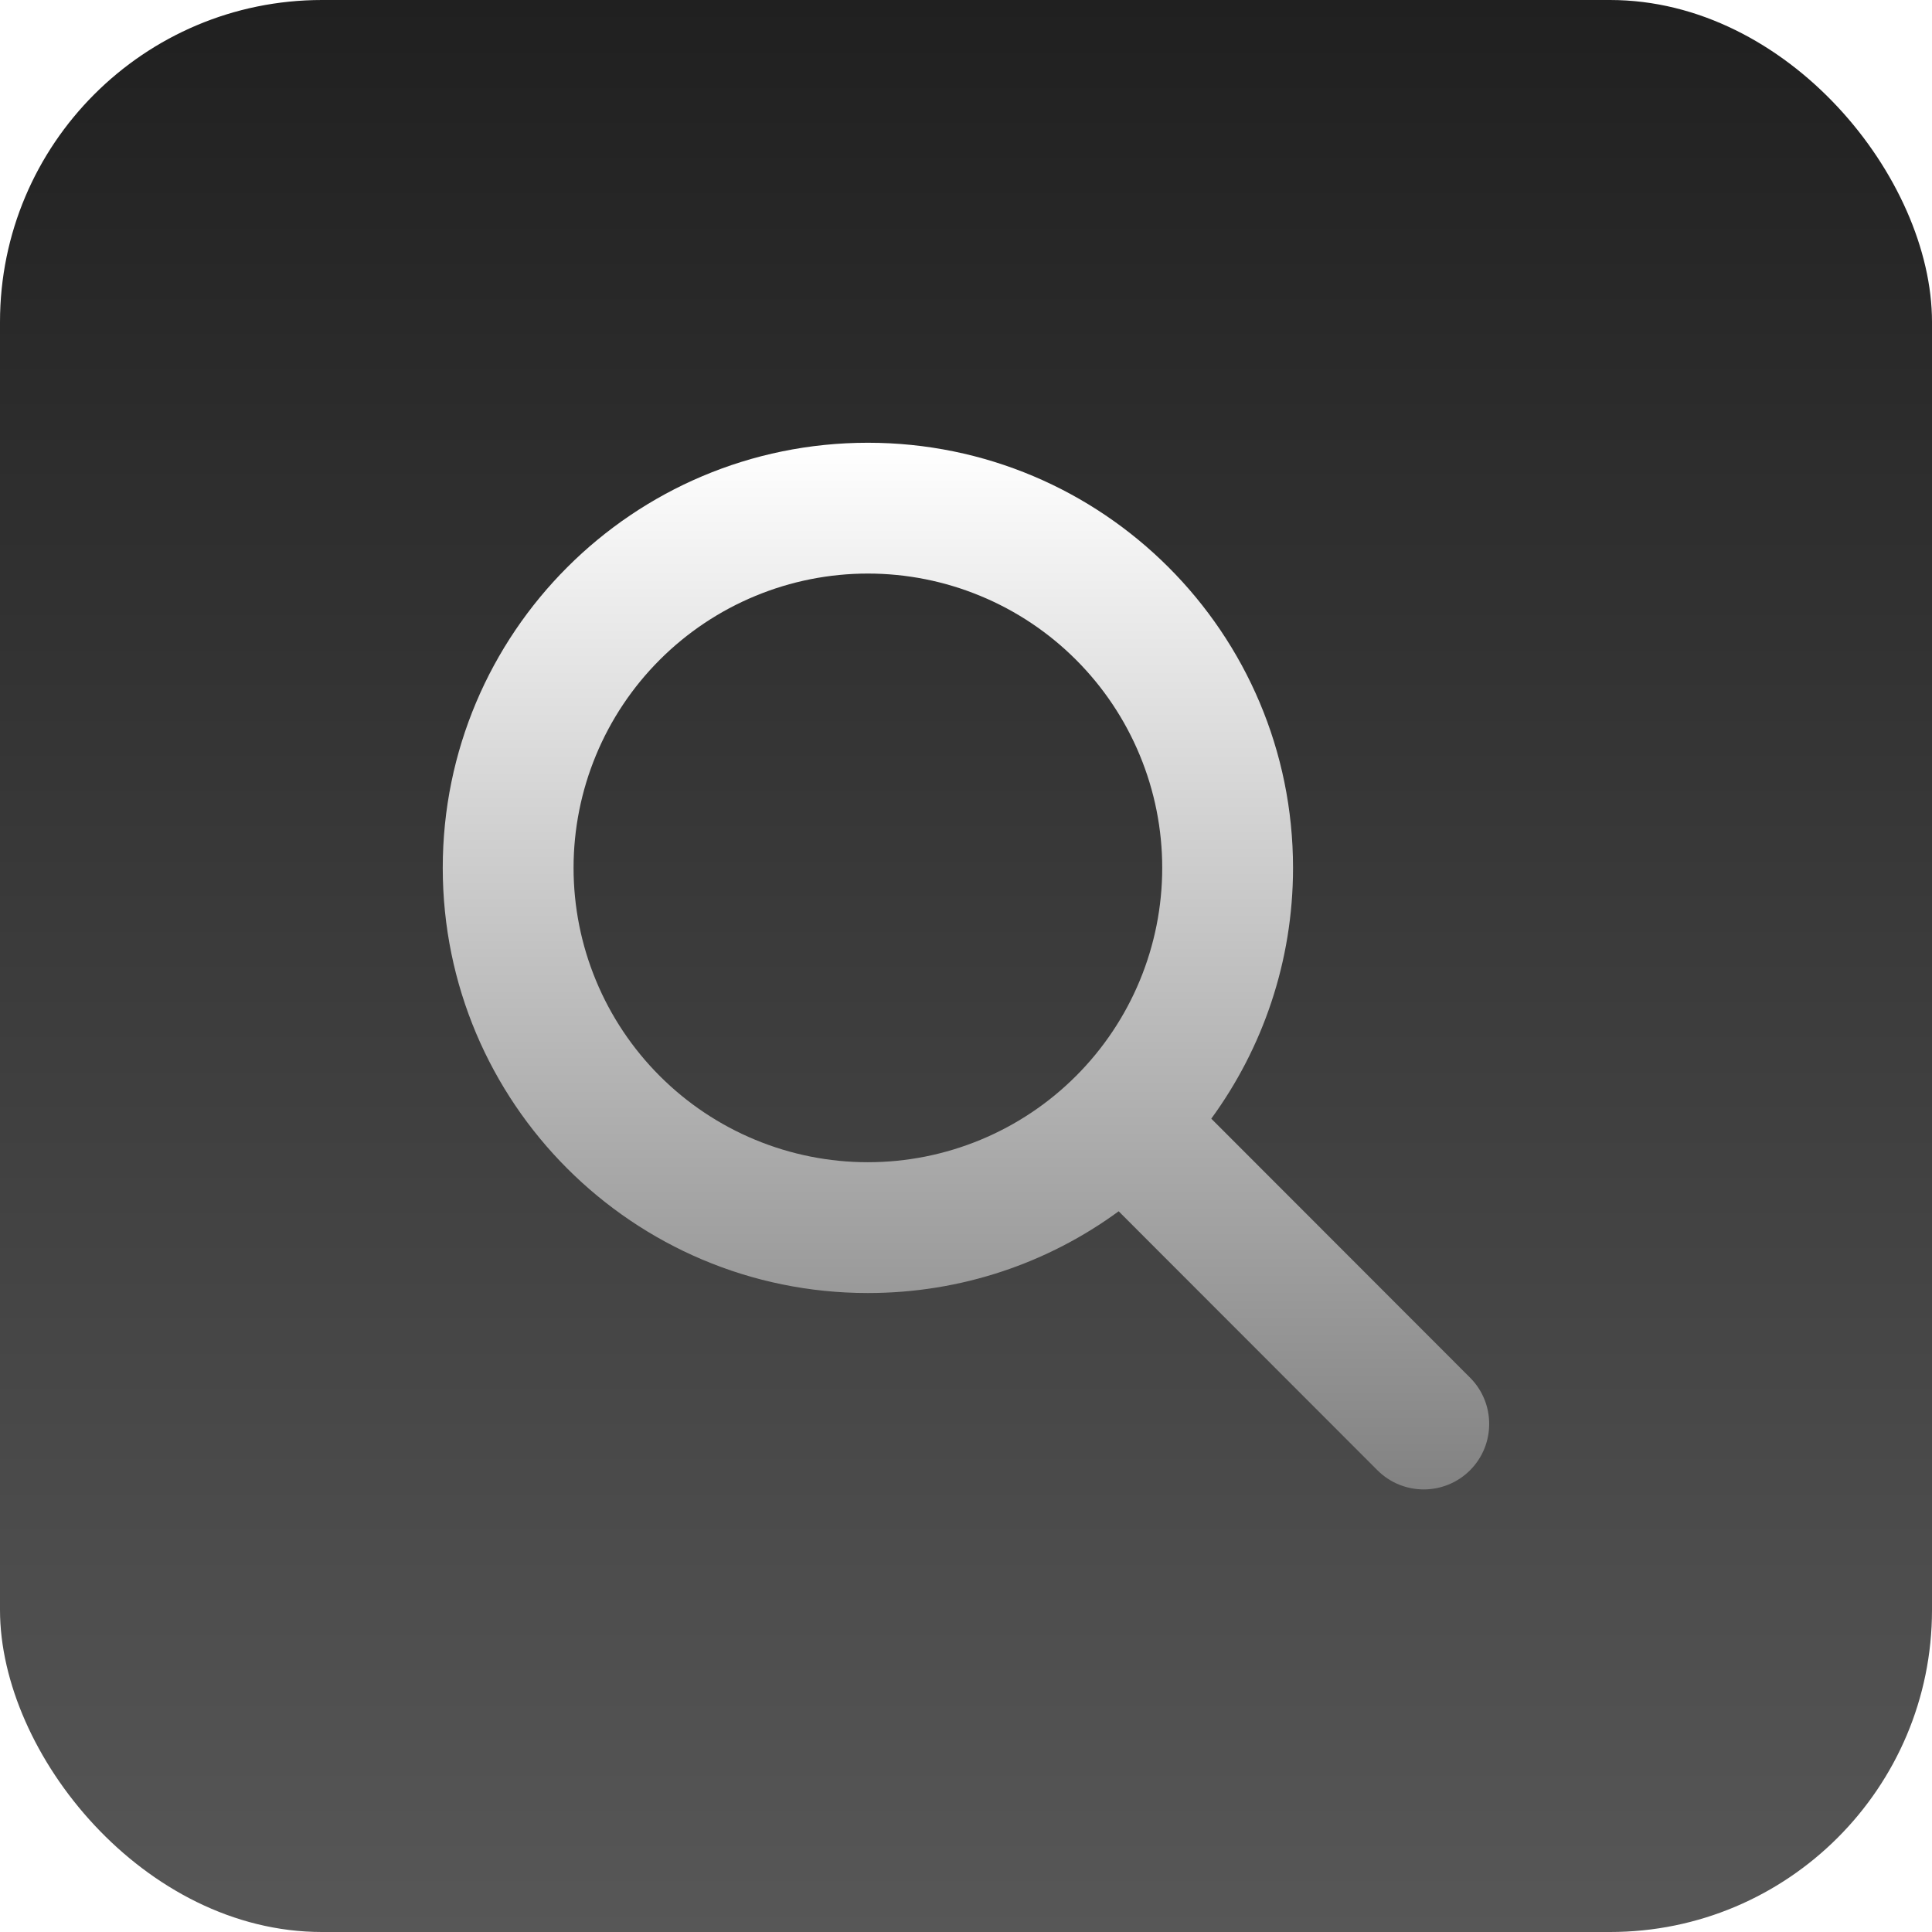 <svg width="48" height="48" viewBox="0 0 48 48" fill="none" xmlns="http://www.w3.org/2000/svg">
<g filter="url(#filter0_iin_876_788)">
<rect width="48" height="48" rx="8" fill="url(#paint0_linear_876_788)"/>
<g clip-path="url(#clip0_876_788)">
<path d="M32.125 21.562C32.125 23.893 31.368 26.047 30.094 27.793L36.523 34.227C37.157 34.862 37.157 35.893 36.523 36.528C35.888 37.163 34.857 37.163 34.222 36.528L27.793 30.094C26.047 31.373 23.893 32.125 21.562 32.125C15.728 32.125 11 27.397 11 21.562C11 15.728 15.728 11 21.562 11C27.397 11 32.125 15.728 32.125 21.562ZM21.562 28.875C22.523 28.875 23.474 28.686 24.361 28.318C25.248 27.951 26.054 27.412 26.733 26.733C27.412 26.054 27.951 25.248 28.318 24.361C28.686 23.474 28.875 22.523 28.875 21.562C28.875 20.602 28.686 19.651 28.318 18.764C27.951 17.877 27.412 17.071 26.733 16.392C26.054 15.713 25.248 15.174 24.361 14.807C23.474 14.439 22.523 14.25 21.562 14.25C20.602 14.25 19.651 14.439 18.764 14.807C17.877 15.174 17.071 15.713 16.392 16.392C15.713 17.071 15.174 17.877 14.807 18.764C14.439 19.651 14.25 20.602 14.25 21.562C14.25 22.523 14.439 23.474 14.807 24.361C15.174 25.248 15.713 26.054 16.392 26.733C17.071 27.412 17.877 27.951 18.764 28.318C19.651 28.686 20.602 28.875 21.562 28.875Z" fill="url(#paint1_linear_876_788)"/>
</g>
</g>
<defs>
<filter id="filter0_iin_876_788" x="0" y="-2" width="48" height="51" filterUnits="userSpaceOnUse" color-interpolation-filters="sRGB">
<feFlood flood-opacity="0" result="BackgroundImageFix"/>
<feBlend mode="normal" in="SourceGraphic" in2="BackgroundImageFix" result="shape"/>
<feColorMatrix in="SourceAlpha" type="matrix" values="0 0 0 0 0 0 0 0 0 0 0 0 0 0 0 0 0 0 127 0" result="hardAlpha"/>
<feOffset dy="2"/>
<feGaussianBlur stdDeviation="0.5"/>
<feComposite in2="hardAlpha" operator="arithmetic" k2="-1" k3="1"/>
<feColorMatrix type="matrix" values="0 0 0 0 0.392 0 0 0 0 0.392 0 0 0 0 0.392 0 0 0 0.6 0"/>
<feBlend mode="normal" in2="shape" result="effect1_innerShadow_876_788"/>
<feColorMatrix in="SourceAlpha" type="matrix" values="0 0 0 0 0 0 0 0 0 0 0 0 0 0 0 0 0 0 127 0" result="hardAlpha"/>
<feOffset dy="-2"/>
<feGaussianBlur stdDeviation="2"/>
<feComposite in2="hardAlpha" operator="arithmetic" k2="-1" k3="1"/>
<feColorMatrix type="matrix" values="0 0 0 0 0.392 0 0 0 0 0.392 0 0 0 0 0.392 0 0 0 0.4 0"/>
<feBlend mode="normal" in2="effect1_innerShadow_876_788" result="effect2_innerShadow_876_788"/>
<feTurbulence type="fractalNoise" baseFrequency="2 2" stitchTiles="stitch" numOctaves="3" result="noise" seed="5259" />
<feColorMatrix in="noise" type="luminanceToAlpha" result="alphaNoise" />
<feComponentTransfer in="alphaNoise" result="coloredNoise1">
<feFuncA type="discrete" tableValues="0 0 0 0 0 0 0 0 0 0 0 0 0 0 1 1 1 1 1 1 1 1 1 1 1 1 1 1 1 1 1 1 1 1 1 0 0 0 0 0 0 0 0 0 0 0 0 0 0 0 0 0 0 0 0 0 0 0 0 0 0 0 0 0 0 0 0 0 0 0 0 0 0 0 0 0 0 0 0 0 0 0 0 0 0 0 0 0 0 0 0 0 0 0 0 0 0 0 0 0 "/>
</feComponentTransfer>
<feComposite operator="in" in2="effect2_innerShadow_876_788" in="coloredNoise1" result="noise1Clipped" />
<feFlood flood-color="rgba(100, 100, 100, 0.5)" result="color1Flood" />
<feComposite operator="in" in2="noise1Clipped" in="color1Flood" result="color1" />
<feMerge result="effect3_noise_876_788">
<feMergeNode in="effect2_innerShadow_876_788" />
<feMergeNode in="color1" />
</feMerge>
</filter>
<linearGradient id="paint0_linear_876_788" x1="24" y1="0" x2="24" y2="59.4" gradientUnits="userSpaceOnUse">
<stop stop-color="#202020"/>
<stop offset="1" stop-color="#646464"/>
</linearGradient>
<linearGradient id="paint1_linear_876_788" x1="24" y1="11" x2="24" y2="37" gradientUnits="userSpaceOnUse">
<stop stop-color="white"/>
<stop offset="1" stop-color="#828282"/>
</linearGradient>
<clipPath id="clip0_876_788">
<rect width="26" height="26" fill="white" transform="translate(11 11)"/>
</clipPath>
</defs>
</svg>
